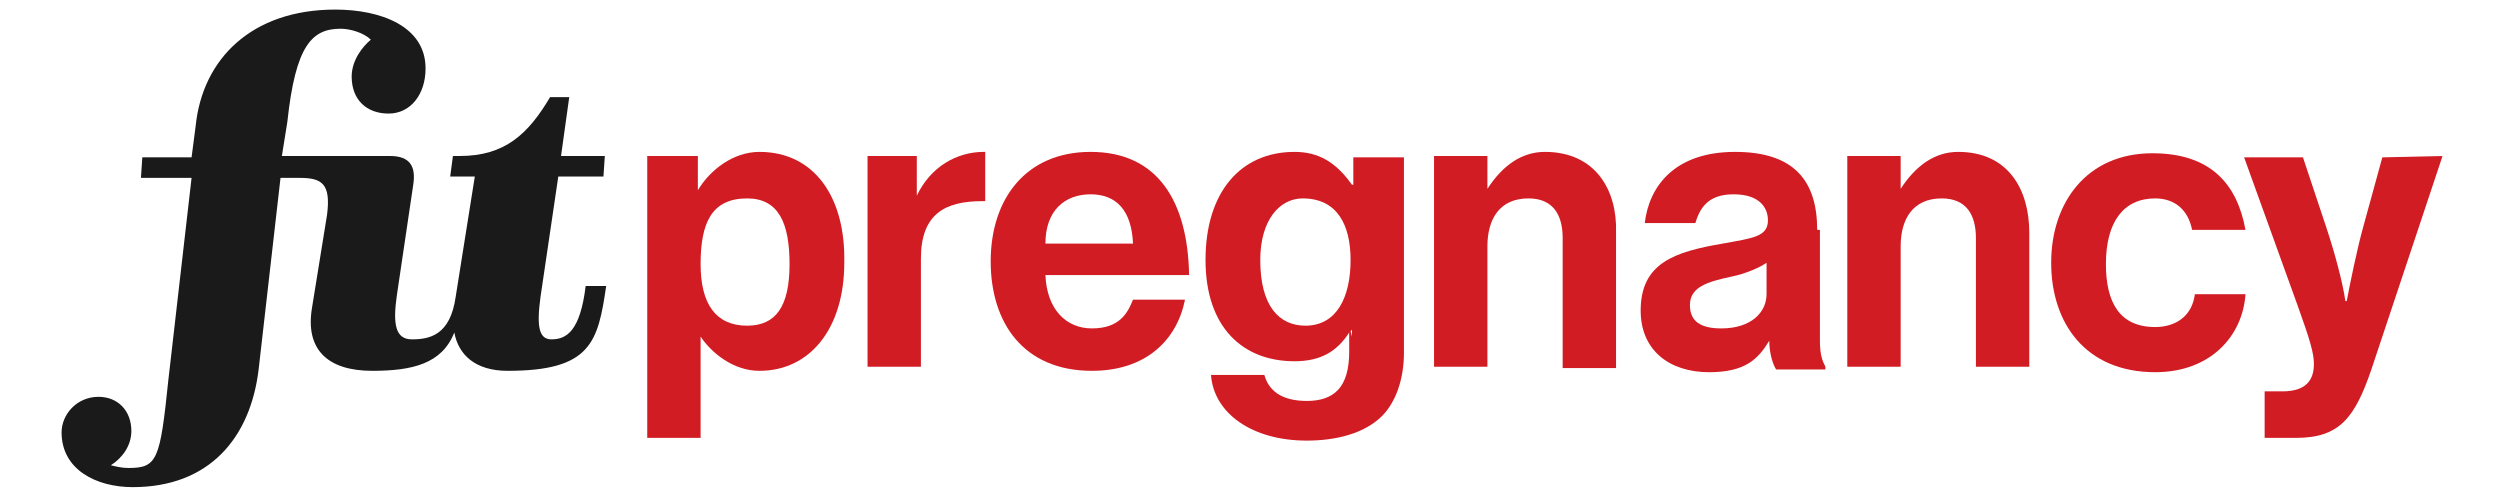<?xml version="1.0" encoding="utf-8"?>
<!-- Generator: Adobe Illustrator 18.1.1, SVG Export Plug-In . SVG Version: 6.00 Build 0)  -->
<svg version="1.1" id="Layer_1" xmlns="http://www.w3.org/2000/svg" xmlns:xlink="http://www.w3.org/1999/xlink" x="0px" y="0px"
	 viewBox="0 0 182.7 36.3" enable-background="new 0 0 182.7 36.3" xml:space="preserve">
<g>
	<path fill="#1A1A1A" d="M40.8,12.9h3.3l0.1-1.5H41l0.6-4.3h-1.4c-1.6,2.7-3.3,4.3-6.6,4.3h-0.5l-0.2,1.5h1.8l-1.4,8.8
		c-0.4,2.8-1.9,3.1-3.2,3.1c-1.2,0-1.4-1.1-1.1-3.2l1.2-8.1c0.2-1.3-0.2-2.1-1.7-2.1h-7.9L21,8.9c0.6-5.6,1.8-6.8,3.9-6.8
		c0.7,0,1.7,0.3,2.2,0.8c-0.6,0.5-1.4,1.5-1.4,2.7c0,1.7,1.1,2.7,2.7,2.7c1.6,0,2.7-1.4,2.7-3.3c0-3.1-3.3-4.3-6.6-4.3
		c-6.1,0-9.7,3.6-10.2,8.5l-0.3,2.3h-3.6L10.3,13h3.7l-1.7,14.8c-0.6,5.8-0.8,6.4-2.9,6.4c-0.5,0-0.9-0.1-1.3-0.2
		c0.8-0.5,1.5-1.4,1.5-2.5c0-1.5-1-2.5-2.4-2.5c-1.6,0-2.7,1.3-2.7,2.6c0,2.7,2.5,4,5.2,4c5.6,0,8.6-3.6,9.2-8.6L20.5,13h1.4
		c1.6,0,2.3,0.4,2,2.7l-1.1,6.8c-0.5,3,1.1,4.6,4.4,4.6c2.9,0,5.1-0.5,6-2.8c0.3,1.6,1.5,2.8,3.9,2.8c6.1,0,6.6-2.1,7.2-6.2h-1.5
		c-0.4,3.3-1.4,3.9-2.5,3.9c-0.9,0-1.1-0.9-0.8-3.1L40.8,12.9z"/>
	<g>
		<path fill="#D21C24" d="M67,14.3v-2.9h0h-3.6v15.4h3.9v-7.9c0-3.3,1.8-4.2,4.5-4.2h0.2v-3.6h-0.1C69.9,11.1,68,12.2,67,14.3z"/>
		<path fill="#D21C24" d="M55.5,11.1c-1.9,0-3.6,1.3-4.5,2.8v-2.5h-3.7V32h3.9v-7.4c0.8,1.2,2.4,2.5,4.3,2.5c3.7,0,6.2-3.1,6.2-7.9
			C61.8,14.4,59.5,11.1,55.5,11.1z M54.6,23.8c-2.3,0-3.4-1.6-3.4-4.5c0-3,0.8-4.8,3.4-4.8c2.3,0,3.1,1.8,3.1,4.8
			C57.7,22.4,56.7,23.8,54.6,23.8z"/>
		<path fill="#D21C24" d="M79.7,11.1c-4.7,0-7.3,3.4-7.3,8c0,4.5,2.4,8,7.4,8c3.9,0,6.2-2.2,6.8-5.2h-3.8c-0.4,1-1,2.1-3,2.1
			c-1.9,0-3.3-1.4-3.4-3.9h10.5C86.8,14.7,84.6,11.1,79.7,11.1z M79.7,14.2c1.9,0,3,1.2,3.1,3.6h-6.4C76.4,15.4,77.8,14.2,79.7,14.2
			z"/>
		<path fill="#D21C24" d="M157.5,14.5c1.4,0,2.4,0.8,2.7,2.3h3.9c-0.6-3.3-2.5-5.6-6.8-5.6c-4.8,0-7.4,3.6-7.4,8c0,4.4,2.5,8,7.6,8
			c4.1,0,6.4-2.7,6.6-5.7h-3.7c-0.2,1.6-1.4,2.4-2.9,2.4c-2.6,0-3.6-1.8-3.6-4.6C153.9,16.2,155.2,14.5,157.5,14.5z"/>
		<path fill="#D21C24" d="M143.1,11.1c-1.7,0-3.1,1-4.2,2.7v-2.4H135v15.4h3.9V18c0-2,0.9-3.5,3-3.5c1.8,0,2.5,1.2,2.5,2.9v9.4h3.9
			V17C148.3,13.9,146.8,11.1,143.1,11.1z"/>
		<path fill="#D21C24" d="M174.1,11.5l-1.4,5.1c-0.4,1.4-1,4.3-1.2,5.4h-0.1c-0.2-1.4-0.8-3.6-1.4-5.4l-1.7-5.1H164l3.9,10.8
			c0.9,2.5,1.2,3.5,1.2,4.3c0,1.2-0.6,2-2.3,2h-1.3V32h2.3c3.2,0,4.3-1.5,5.5-5l5.2-15.6L174.1,11.5L174.1,11.5z"/>
		<path fill="#D21C24" d="M112.9,11.1c-1.7,0-3.1,1-4.2,2.7v-2.4h-3.9v15.4h3.9V18c0-2,0.9-3.5,3-3.5c1.8,0,2.5,1.2,2.5,2.9v9.5h3.9
			V17C118.2,13.9,116.6,11.1,112.9,11.1z"/>
		<path fill="#D21C24" d="M98.8,13.5c-1.2-1.7-2.5-2.4-4.2-2.4c-3.9,0-6.5,2.9-6.5,7.9c0,4.9,2.7,7.4,6.5,7.4c1.9,0,3.1-0.7,4-2.1
			v1.4c0,2.6-1.1,3.6-3.1,3.6c-1.9,0-2.8-0.8-3.1-1.9h-3.9c0.2,2.8,3,4.8,7,4.8c2.1,0,4.2-0.5,5.5-1.8c1-1,1.6-2.7,1.6-4.6V11.5
			h-3.7V13.5z M95.4,23.8c-1.9,0-3.3-1.4-3.3-4.8c0-2.9,1.4-4.5,3.1-4.5c2.5,0,3.5,1.9,3.5,4.5C98.7,21.7,97.7,23.8,95.4,23.8z
			 M98.8,24.6l-0.1-0.4c0,0,0,0,0.1-0.1V24.6z"/>
		<path fill="#D21C24" d="M132.8,16.8c0-3.6-1.7-5.7-6-5.7c-4.5,0-6.3,2.6-6.6,5.2h3.7c0.4-1.4,1.2-2.1,2.8-2.1
			c1.8,0,2.5,0.9,2.5,1.9c0,1.2-1.1,1.3-3.3,1.7c-3.5,0.6-6,1.4-6,4.9c0,2.9,2.1,4.5,5,4.5c2.7,0,3.6-1,4.4-2.3c0,1,0.3,1.8,0.5,2.1
			h3.6v-0.2c-0.2-0.4-0.4-0.8-0.4-1.9V16.8z M129.1,21.5c0,1.3-1.1,2.5-3.3,2.5c-1.5,0-2.3-0.5-2.3-1.7c0-1.3,1.2-1.7,3.1-2.1
			c1-0.2,2.1-0.7,2.5-1L129.1,21.5z"/>
	</g>
</g>
</svg>
